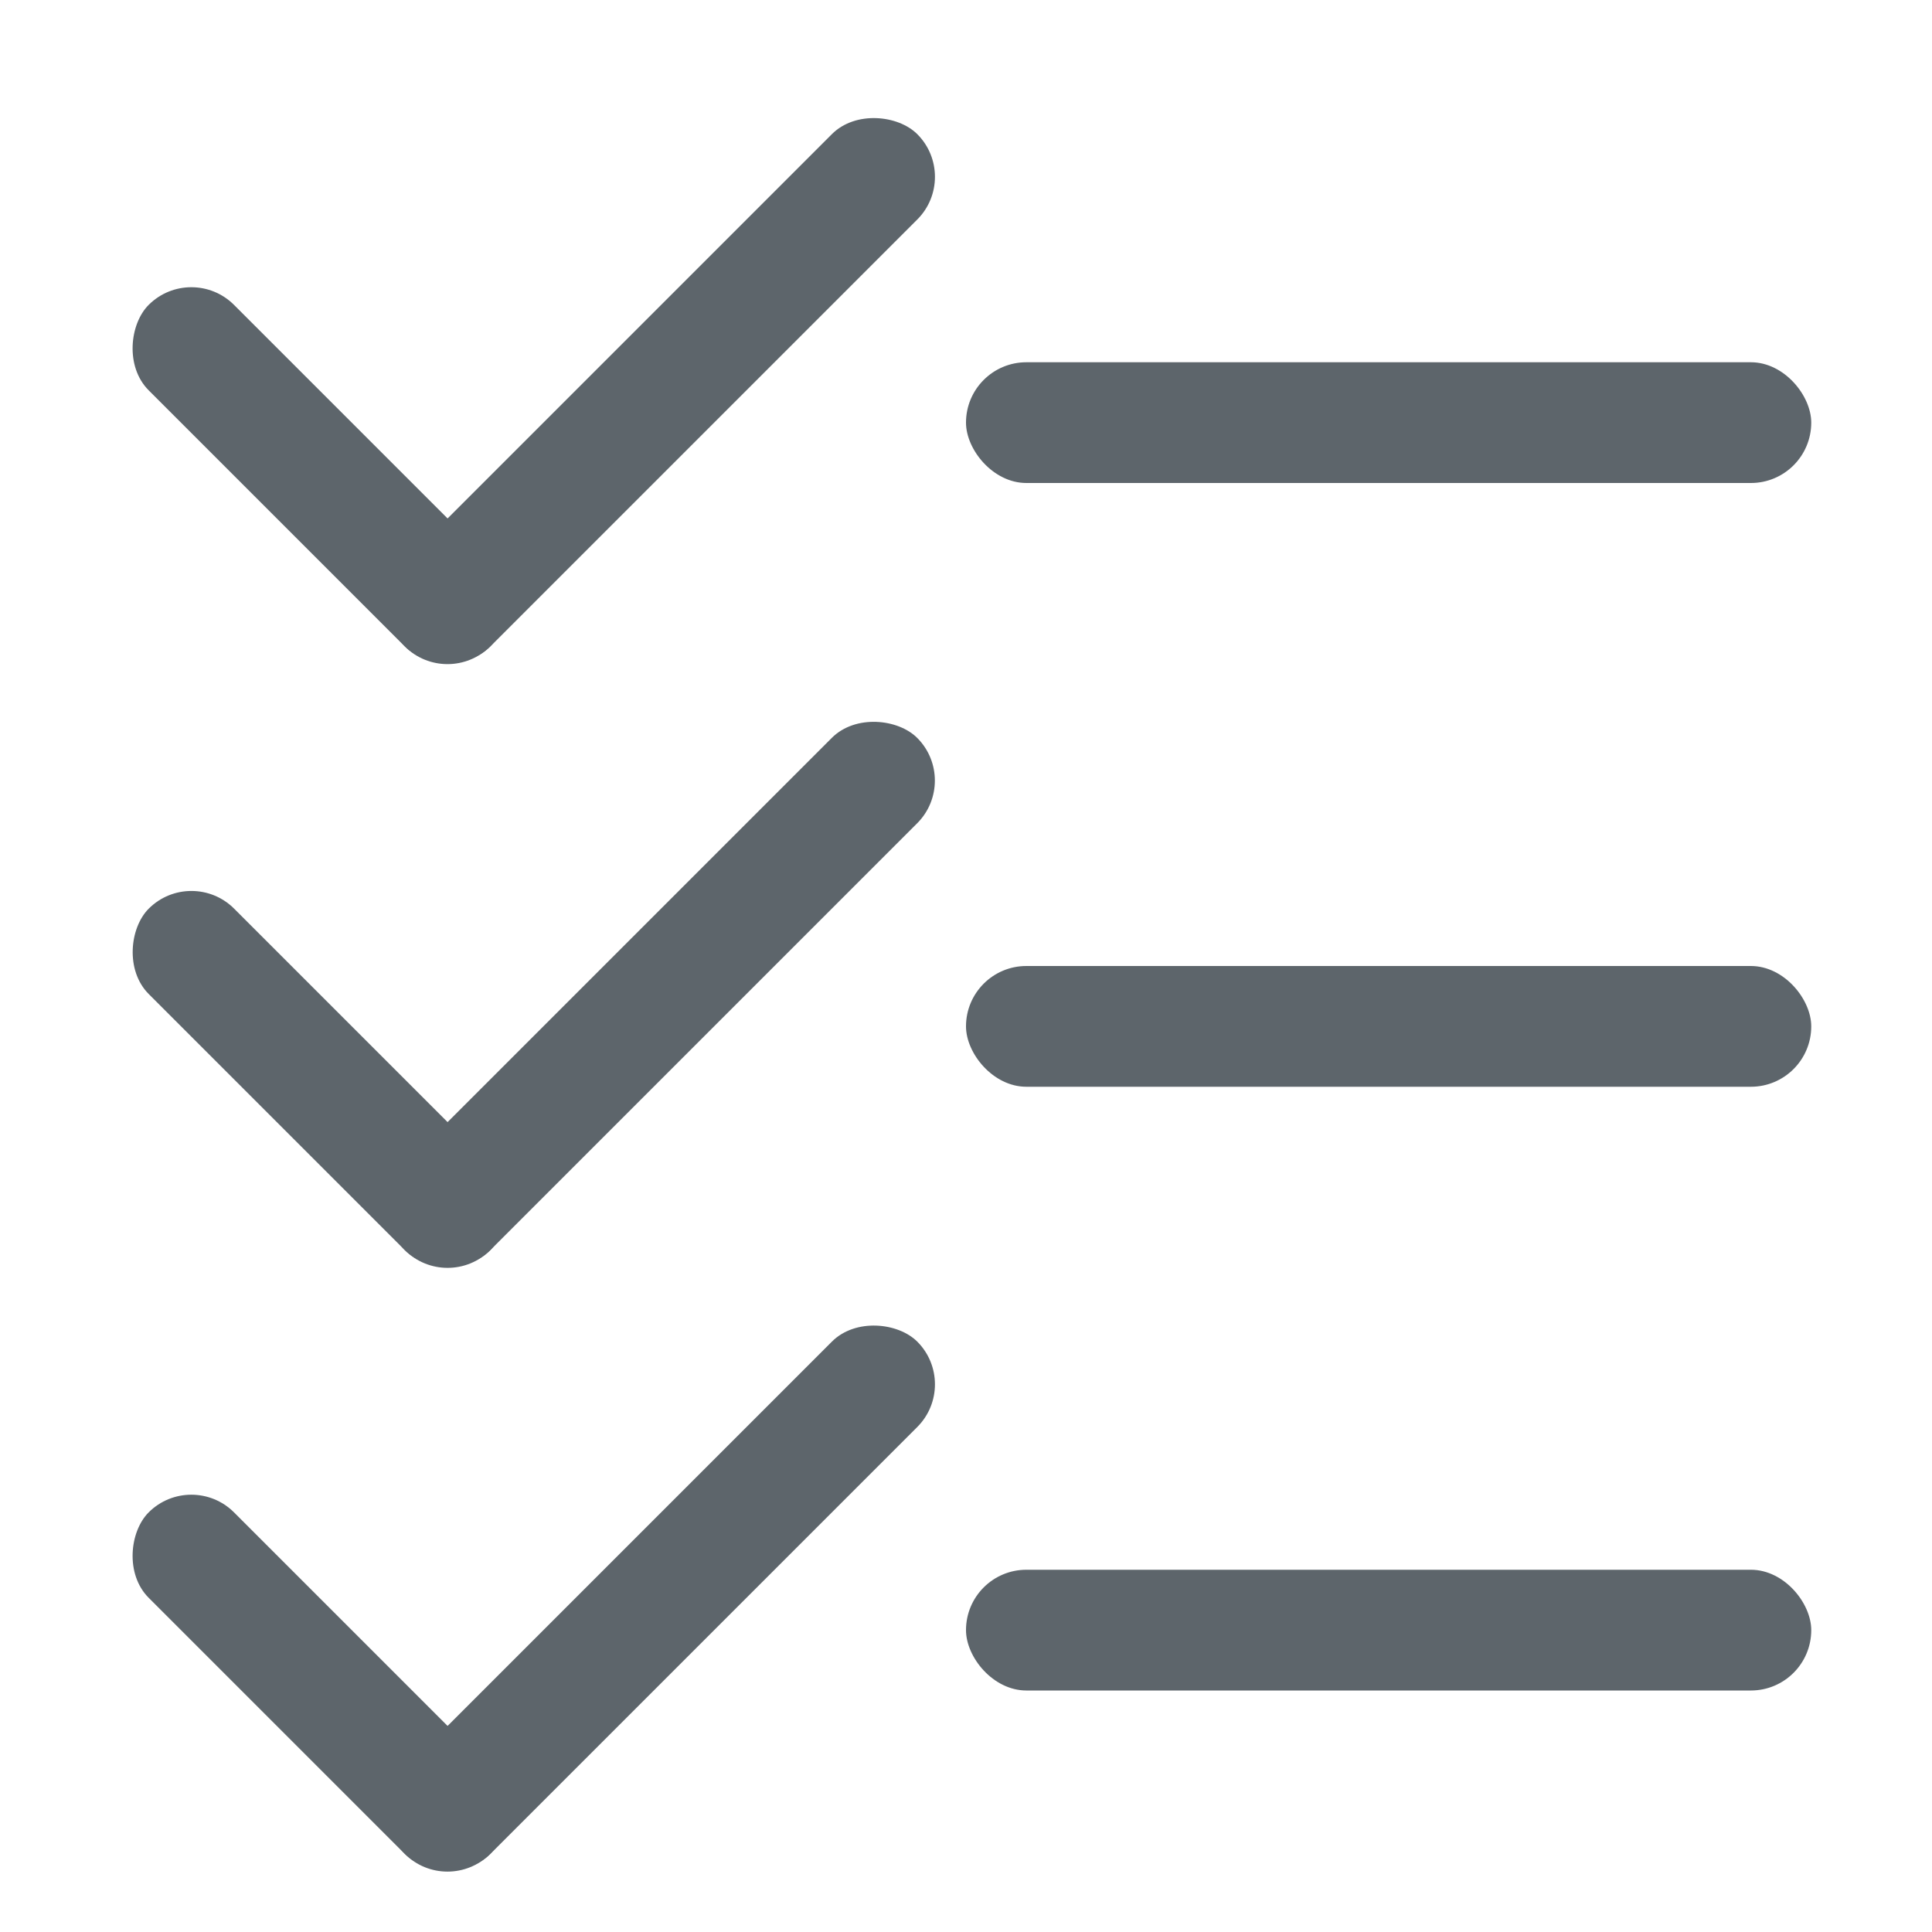 <svg width="16" height="16" version="1.1">
 <g fill="#5d656b" stroke-linecap="round" stroke-linejoin="round">
  <rect x="8" y="3" width="7" height="1" rx=".5" ry=".5"/>
  <rect transform="rotate(45)" x="2.656" y=".415" width="4" height="1" ry=".5"/>
  <rect transform="rotate(-45)" x="-1.414" y="5.657" width="6" height="1" ry=".5"/>
  <rect x="8" y="8" width="7" height="1" rx=".5" ry=".5"/>
  <rect transform="rotate(45)" x="6.192" y="3.95" width="4" height="1" ry=".5"/>
  <rect transform="rotate(-45)" x="-4.95" y="9.192" width="6" height="1" ry=".5"/>
  <rect x="8" y="13" width="7" height="1" rx=".5" ry=".5"/>
  <rect transform="rotate(45)" x="9.727" y="7.486" width="4" height="1" ry=".5"/>
  <rect transform="rotate(-45)" x="-8.485" y="12.728" width="6" height="1" ry=".5"/>
 </g>
</svg>
